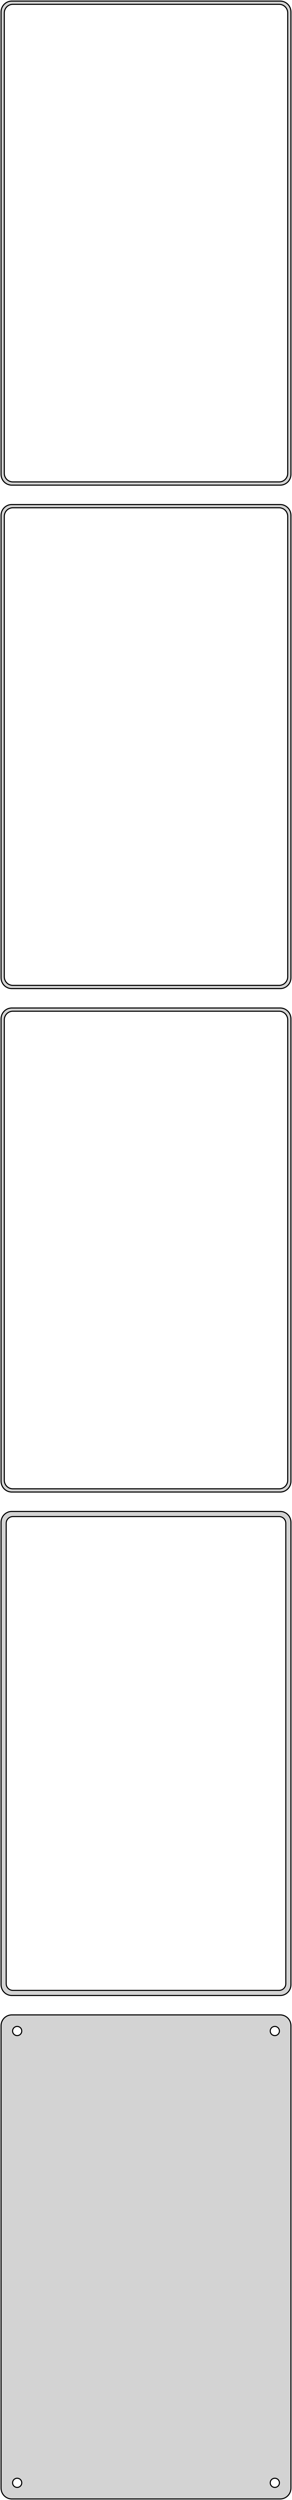 <?xml version="1.0" standalone="no"?>
<!DOCTYPE svg PUBLIC "-//W3C//DTD SVG 1.1//EN" "http://www.w3.org/Graphics/SVG/1.1/DTD/svg11.dtd">
<svg width="136mm" height="1162mm" viewBox="-68 -2219 136 1162" xmlns="http://www.w3.org/2000/svg" version="1.1">
<title>OpenSCAD Model</title>
<path d="
M 63.437,-1993.59 L 64.045,-1993.74 L 64.629,-1993.98 L 65.179,-1994.28 L 65.687,-1994.65 L 66.145,-1995.08
 L 66.545,-1995.56 L 66.882,-1996.09 L 67.149,-1996.66 L 67.343,-1997.26 L 67.461,-1997.87 L 67.5,-1998.5
 L 67.5,-2213.5 L 67.461,-2214.13 L 67.343,-2214.74 L 67.149,-2215.34 L 66.882,-2215.91 L 66.545,-2216.44
 L 66.145,-2216.92 L 65.687,-2217.35 L 65.179,-2217.72 L 64.629,-2218.02 L 64.045,-2218.26 L 63.437,-2218.41
 L 62.814,-2218.49 L -62.814,-2218.49 L -63.437,-2218.41 L -64.045,-2218.26 L -64.629,-2218.02 L -65.179,-2217.72
 L -65.687,-2217.35 L -66.145,-2216.92 L -66.545,-2216.44 L -66.882,-2215.91 L -67.149,-2215.34 L -67.343,-2214.74
 L -67.461,-2214.13 L -67.5,-2213.5 L -67.5,-1998.5 L -67.461,-1997.87 L -67.343,-1997.26 L -67.149,-1996.66
 L -66.882,-1996.09 L -66.545,-1995.56 L -66.145,-1995.08 L -65.687,-1994.65 L -65.179,-1994.28 L -64.629,-1993.98
 L -64.045,-1993.74 L -63.437,-1993.59 L -62.814,-1993.51 L 62.814,-1993.51 z
M -62.251,-1995.01 L -62.749,-1995.07 L -63.236,-1995.2 L -63.703,-1995.38 L -64.143,-1995.62 L -64.55,-1995.92
 L -64.916,-1996.26 L -65.236,-1996.65 L -65.505,-1997.07 L -65.719,-1997.53 L -65.874,-1998.01 L -65.969,-1998.5
 L -66,-1999 L -66,-2213 L -65.969,-2213.5 L -65.874,-2213.99 L -65.719,-2214.47 L -65.505,-2214.93
 L -65.236,-2215.35 L -64.916,-2215.74 L -64.55,-2216.08 L -64.143,-2216.38 L -63.703,-2216.62 L -63.236,-2216.8
 L -62.749,-2216.93 L -62.251,-2216.99 L 62.251,-2216.99 L 62.749,-2216.93 L 63.236,-2216.8 L 63.703,-2216.62
 L 64.143,-2216.38 L 64.55,-2216.08 L 64.916,-2215.74 L 65.236,-2215.35 L 65.505,-2214.93 L 65.719,-2214.47
 L 65.874,-2213.99 L 65.969,-2213.5 L 66,-2213 L 66,-1999 L 65.969,-1998.5 L 65.874,-1998.01
 L 65.719,-1997.53 L 65.505,-1997.07 L 65.236,-1996.65 L 64.916,-1996.26 L 64.55,-1995.92 L 64.143,-1995.62
 L 63.703,-1995.38 L 63.236,-1995.2 L 62.749,-1995.07 L 62.251,-1995.01 z
M 63.437,-1759.59 L 64.045,-1759.74 L 64.629,-1759.98 L 65.179,-1760.28 L 65.687,-1760.65 L 66.145,-1761.08
 L 66.545,-1761.56 L 66.882,-1762.09 L 67.149,-1762.66 L 67.343,-1763.26 L 67.461,-1763.87 L 67.5,-1764.5
 L 67.5,-1979.5 L 67.461,-1980.13 L 67.343,-1980.74 L 67.149,-1981.34 L 66.882,-1981.91 L 66.545,-1982.44
 L 66.145,-1982.92 L 65.687,-1983.35 L 65.179,-1983.72 L 64.629,-1984.02 L 64.045,-1984.26 L 63.437,-1984.41
 L 62.814,-1984.49 L -62.814,-1984.49 L -63.437,-1984.41 L -64.045,-1984.26 L -64.629,-1984.02 L -65.179,-1983.72
 L -65.687,-1983.35 L -66.145,-1982.92 L -66.545,-1982.44 L -66.882,-1981.91 L -67.149,-1981.34 L -67.343,-1980.74
 L -67.461,-1980.13 L -67.5,-1979.5 L -67.5,-1764.5 L -67.461,-1763.87 L -67.343,-1763.26 L -67.149,-1762.66
 L -66.882,-1762.09 L -66.545,-1761.56 L -66.145,-1761.08 L -65.687,-1760.65 L -65.179,-1760.28 L -64.629,-1759.98
 L -64.045,-1759.74 L -63.437,-1759.59 L -62.814,-1759.51 L 62.814,-1759.51 z
M -62.251,-1761.01 L -62.749,-1761.07 L -63.236,-1761.2 L -63.703,-1761.38 L -64.143,-1761.62 L -64.55,-1761.92
 L -64.916,-1762.26 L -65.236,-1762.65 L -65.505,-1763.07 L -65.719,-1763.53 L -65.874,-1764.01 L -65.969,-1764.5
 L -66,-1765 L -66,-1979 L -65.969,-1979.5 L -65.874,-1979.99 L -65.719,-1980.47 L -65.505,-1980.93
 L -65.236,-1981.35 L -64.916,-1981.74 L -64.55,-1982.08 L -64.143,-1982.38 L -63.703,-1982.62 L -63.236,-1982.8
 L -62.749,-1982.93 L -62.251,-1982.99 L 62.251,-1982.99 L 62.749,-1982.93 L 63.236,-1982.8 L 63.703,-1982.62
 L 64.143,-1982.38 L 64.55,-1982.08 L 64.916,-1981.74 L 65.236,-1981.35 L 65.505,-1980.93 L 65.719,-1980.47
 L 65.874,-1979.99 L 65.969,-1979.5 L 66,-1979 L 66,-1765 L 65.969,-1764.5 L 65.874,-1764.01
 L 65.719,-1763.53 L 65.505,-1763.07 L 65.236,-1762.65 L 64.916,-1762.26 L 64.55,-1761.92 L 64.143,-1761.62
 L 63.703,-1761.38 L 63.236,-1761.2 L 62.749,-1761.07 L 62.251,-1761.01 z
M 63.437,-1525.59 L 64.045,-1525.74 L 64.629,-1525.98 L 65.179,-1526.28 L 65.687,-1526.65 L 66.145,-1527.08
 L 66.545,-1527.56 L 66.882,-1528.09 L 67.149,-1528.66 L 67.343,-1529.26 L 67.461,-1529.87 L 67.5,-1530.5
 L 67.5,-1745.5 L 67.461,-1746.13 L 67.343,-1746.74 L 67.149,-1747.34 L 66.882,-1747.91 L 66.545,-1748.44
 L 66.145,-1748.92 L 65.687,-1749.35 L 65.179,-1749.72 L 64.629,-1750.02 L 64.045,-1750.26 L 63.437,-1750.41
 L 62.814,-1750.49 L -62.814,-1750.49 L -63.437,-1750.41 L -64.045,-1750.26 L -64.629,-1750.02 L -65.179,-1749.72
 L -65.687,-1749.35 L -66.145,-1748.92 L -66.545,-1748.44 L -66.882,-1747.91 L -67.149,-1747.34 L -67.343,-1746.74
 L -67.461,-1746.13 L -67.5,-1745.5 L -67.5,-1530.5 L -67.461,-1529.87 L -67.343,-1529.26 L -67.149,-1528.66
 L -66.882,-1528.09 L -66.545,-1527.56 L -66.145,-1527.08 L -65.687,-1526.65 L -65.179,-1526.28 L -64.629,-1525.98
 L -64.045,-1525.74 L -63.437,-1525.59 L -62.814,-1525.51 L 62.814,-1525.51 z
M -62.251,-1527.01 L -62.749,-1527.07 L -63.236,-1527.2 L -63.703,-1527.38 L -64.143,-1527.62 L -64.55,-1527.92
 L -64.916,-1528.26 L -65.236,-1528.65 L -65.505,-1529.07 L -65.719,-1529.53 L -65.874,-1530.01 L -65.969,-1530.5
 L -66,-1531 L -66,-1745 L -65.969,-1745.5 L -65.874,-1745.99 L -65.719,-1746.47 L -65.505,-1746.93
 L -65.236,-1747.35 L -64.916,-1747.74 L -64.55,-1748.08 L -64.143,-1748.38 L -63.703,-1748.62 L -63.236,-1748.8
 L -62.749,-1748.93 L -62.251,-1748.99 L 62.251,-1748.99 L 62.749,-1748.93 L 63.236,-1748.8 L 63.703,-1748.62
 L 64.143,-1748.38 L 64.55,-1748.08 L 64.916,-1747.74 L 65.236,-1747.35 L 65.505,-1746.93 L 65.719,-1746.47
 L 65.874,-1745.99 L 65.969,-1745.5 L 66,-1745 L 66,-1531 L 65.969,-1530.5 L 65.874,-1530.01
 L 65.719,-1529.53 L 65.505,-1529.07 L 65.236,-1528.65 L 64.916,-1528.26 L 64.55,-1527.92 L 64.143,-1527.62
 L 63.703,-1527.38 L 63.236,-1527.2 L 62.749,-1527.07 L 62.251,-1527.01 z
M 63.437,-1291.59 L 64.045,-1291.74 L 64.629,-1291.98 L 65.179,-1292.28 L 65.687,-1292.65 L 66.145,-1293.08
 L 66.545,-1293.56 L 66.882,-1294.09 L 67.149,-1294.66 L 67.343,-1295.26 L 67.461,-1295.87 L 67.5,-1296.5
 L 67.5,-1511.5 L 67.461,-1512.13 L 67.343,-1512.74 L 67.149,-1513.34 L 66.882,-1513.91 L 66.545,-1514.44
 L 66.145,-1514.92 L 65.687,-1515.35 L 65.179,-1515.72 L 64.629,-1516.02 L 64.045,-1516.26 L 63.437,-1516.41
 L 62.814,-1516.49 L -62.814,-1516.49 L -63.437,-1516.41 L -64.045,-1516.26 L -64.629,-1516.02 L -65.179,-1515.72
 L -65.687,-1515.35 L -66.145,-1514.92 L -66.545,-1514.44 L -66.882,-1513.91 L -67.149,-1513.34 L -67.343,-1512.74
 L -67.461,-1512.13 L -67.5,-1511.5 L -67.5,-1296.5 L -67.461,-1295.87 L -67.343,-1295.26 L -67.149,-1294.66
 L -66.882,-1294.09 L -66.545,-1293.56 L -66.145,-1293.08 L -65.687,-1292.65 L -65.179,-1292.28 L -64.629,-1291.98
 L -64.045,-1291.74 L -63.437,-1291.59 L -62.814,-1291.51 L 62.814,-1291.51 z
M -62.195,-1293.89 L -62.583,-1293.94 L -62.962,-1294.04 L -63.325,-1294.18 L -63.668,-1294.37 L -63.984,-1294.6
 L -64.269,-1294.87 L -64.518,-1295.17 L -64.728,-1295.5 L -64.894,-1295.85 L -65.015,-1296.23 L -65.088,-1296.61
 L -65.113,-1297 L -65.113,-1511 L -65.088,-1511.39 L -65.015,-1511.77 L -64.894,-1512.15 L -64.728,-1512.5
 L -64.518,-1512.83 L -64.269,-1513.13 L -63.984,-1513.4 L -63.668,-1513.63 L -63.325,-1513.82 L -62.962,-1513.96
 L -62.583,-1514.06 L -62.195,-1514.11 L 62.195,-1514.11 L 62.583,-1514.06 L 62.962,-1513.96 L 63.325,-1513.82
 L 63.668,-1513.63 L 63.984,-1513.4 L 64.269,-1513.13 L 64.518,-1512.83 L 64.728,-1512.5 L 64.894,-1512.15
 L 65.015,-1511.77 L 65.088,-1511.39 L 65.113,-1511 L 65.113,-1297 L 65.088,-1296.61 L 65.015,-1296.23
 L 64.894,-1295.85 L 64.728,-1295.5 L 64.518,-1295.17 L 64.269,-1294.87 L 63.984,-1294.6 L 63.668,-1294.37
 L 63.325,-1294.18 L 62.962,-1294.04 L 62.583,-1293.94 L 62.195,-1293.89 z
M 63.437,-1057.59 L 64.045,-1057.74 L 64.629,-1057.98 L 65.179,-1058.28 L 65.687,-1058.65 L 66.145,-1059.08
 L 66.545,-1059.56 L 66.882,-1060.09 L 67.149,-1060.66 L 67.343,-1061.26 L 67.461,-1061.87 L 67.5,-1062.5
 L 67.5,-1277.5 L 67.461,-1278.13 L 67.343,-1278.74 L 67.149,-1279.34 L 66.882,-1279.91 L 66.545,-1280.44
 L 66.145,-1280.92 L 65.687,-1281.35 L 65.179,-1281.72 L 64.629,-1282.02 L 64.045,-1282.26 L 63.437,-1282.41
 L 62.814,-1282.49 L -62.814,-1282.49 L -63.437,-1282.41 L -64.045,-1282.26 L -64.629,-1282.02 L -65.179,-1281.72
 L -65.687,-1281.35 L -66.145,-1280.92 L -66.545,-1280.44 L -66.882,-1279.91 L -67.149,-1279.34 L -67.343,-1278.74
 L -67.461,-1278.13 L -67.5,-1277.5 L -67.5,-1062.5 L -67.461,-1061.87 L -67.343,-1061.26 L -67.149,-1060.66
 L -66.882,-1060.09 L -66.545,-1059.56 L -66.145,-1059.08 L -65.687,-1058.65 L -65.179,-1058.28 L -64.629,-1057.98
 L -64.045,-1057.74 L -63.437,-1057.59 L -62.814,-1057.51 L 62.814,-1057.51 z
M 59.866,-1272.87 L 59.6,-1272.9 L 59.34,-1272.97 L 59.091,-1273.07 L 58.856,-1273.2 L 58.639,-1273.35
 L 58.443,-1273.54 L 58.273,-1273.74 L 58.129,-1273.97 L 58.015,-1274.21 L 57.932,-1274.47 L 57.882,-1274.73
 L 57.865,-1275 L 57.882,-1275.27 L 57.932,-1275.53 L 58.015,-1275.79 L 58.129,-1276.03 L 58.273,-1276.26
 L 58.443,-1276.46 L 58.639,-1276.65 L 58.856,-1276.8 L 59.091,-1276.93 L 59.34,-1277.03 L 59.6,-1277.1
 L 59.866,-1277.13 L 60.134,-1277.13 L 60.4,-1277.1 L 60.66,-1277.03 L 60.909,-1276.93 L 61.144,-1276.8
 L 61.361,-1276.65 L 61.556,-1276.46 L 61.727,-1276.26 L 61.871,-1276.03 L 61.985,-1275.79 L 62.068,-1275.53
 L 62.118,-1275.27 L 62.135,-1275 L 62.118,-1274.73 L 62.068,-1274.47 L 61.985,-1274.21 L 61.871,-1273.97
 L 61.727,-1273.74 L 61.556,-1273.54 L 61.361,-1273.35 L 61.144,-1273.2 L 60.909,-1273.07 L 60.66,-1272.97
 L 60.4,-1272.9 L 60.134,-1272.87 z
M -60.134,-1272.87 L -60.4,-1272.9 L -60.66,-1272.97 L -60.909,-1273.07 L -61.144,-1273.2 L -61.361,-1273.35
 L -61.556,-1273.54 L -61.727,-1273.74 L -61.871,-1273.97 L -61.985,-1274.21 L -62.068,-1274.47 L -62.118,-1274.73
 L -62.135,-1275 L -62.118,-1275.27 L -62.068,-1275.53 L -61.985,-1275.79 L -61.871,-1276.03 L -61.727,-1276.26
 L -61.556,-1276.46 L -61.361,-1276.65 L -61.144,-1276.8 L -60.909,-1276.93 L -60.66,-1277.03 L -60.4,-1277.1
 L -60.134,-1277.13 L -59.866,-1277.13 L -59.6,-1277.1 L -59.34,-1277.03 L -59.091,-1276.93 L -58.856,-1276.8
 L -58.639,-1276.65 L -58.443,-1276.46 L -58.273,-1276.26 L -58.129,-1276.03 L -58.015,-1275.79 L -57.932,-1275.53
 L -57.882,-1275.27 L -57.865,-1275 L -57.882,-1274.73 L -57.932,-1274.47 L -58.015,-1274.21 L -58.129,-1273.97
 L -58.273,-1273.74 L -58.443,-1273.54 L -58.639,-1273.35 L -58.856,-1273.2 L -59.091,-1273.07 L -59.34,-1272.97
 L -59.6,-1272.9 L -59.866,-1272.87 z
M 59.866,-1062.87 L 59.6,-1062.9 L 59.34,-1062.97 L 59.091,-1063.07 L 58.856,-1063.2 L 58.639,-1063.35
 L 58.443,-1063.54 L 58.273,-1063.74 L 58.129,-1063.97 L 58.015,-1064.21 L 57.932,-1064.47 L 57.882,-1064.73
 L 57.865,-1065 L 57.882,-1065.27 L 57.932,-1065.53 L 58.015,-1065.79 L 58.129,-1066.03 L 58.273,-1066.26
 L 58.443,-1066.46 L 58.639,-1066.65 L 58.856,-1066.8 L 59.091,-1066.93 L 59.34,-1067.03 L 59.6,-1067.1
 L 59.866,-1067.13 L 60.134,-1067.13 L 60.4,-1067.1 L 60.66,-1067.03 L 60.909,-1066.93 L 61.144,-1066.8
 L 61.361,-1066.65 L 61.556,-1066.46 L 61.727,-1066.26 L 61.871,-1066.03 L 61.985,-1065.79 L 62.068,-1065.53
 L 62.118,-1065.27 L 62.135,-1065 L 62.118,-1064.73 L 62.068,-1064.47 L 61.985,-1064.21 L 61.871,-1063.97
 L 61.727,-1063.74 L 61.556,-1063.54 L 61.361,-1063.35 L 61.144,-1063.2 L 60.909,-1063.07 L 60.66,-1062.97
 L 60.4,-1062.9 L 60.134,-1062.87 z
M -60.134,-1062.87 L -60.4,-1062.9 L -60.66,-1062.97 L -60.909,-1063.07 L -61.144,-1063.2 L -61.361,-1063.35
 L -61.556,-1063.54 L -61.727,-1063.74 L -61.871,-1063.97 L -61.985,-1064.21 L -62.068,-1064.47 L -62.118,-1064.73
 L -62.135,-1065 L -62.118,-1065.27 L -62.068,-1065.53 L -61.985,-1065.79 L -61.871,-1066.03 L -61.727,-1066.26
 L -61.556,-1066.46 L -61.361,-1066.65 L -61.144,-1066.8 L -60.909,-1066.93 L -60.66,-1067.03 L -60.4,-1067.1
 L -60.134,-1067.13 L -59.866,-1067.13 L -59.6,-1067.1 L -59.34,-1067.03 L -59.091,-1066.93 L -58.856,-1066.8
 L -58.639,-1066.65 L -58.443,-1066.46 L -58.273,-1066.26 L -58.129,-1066.03 L -58.015,-1065.79 L -57.932,-1065.53
 L -57.882,-1065.27 L -57.865,-1065 L -57.882,-1064.73 L -57.932,-1064.47 L -58.015,-1064.21 L -58.129,-1063.97
 L -58.273,-1063.74 L -58.443,-1063.54 L -58.639,-1063.35 L -58.856,-1063.2 L -59.091,-1063.07 L -59.34,-1062.97
 L -59.6,-1062.9 L -59.866,-1062.87 z
" stroke="black" fill="lightgray" stroke-width="0.5"/>
</svg>
